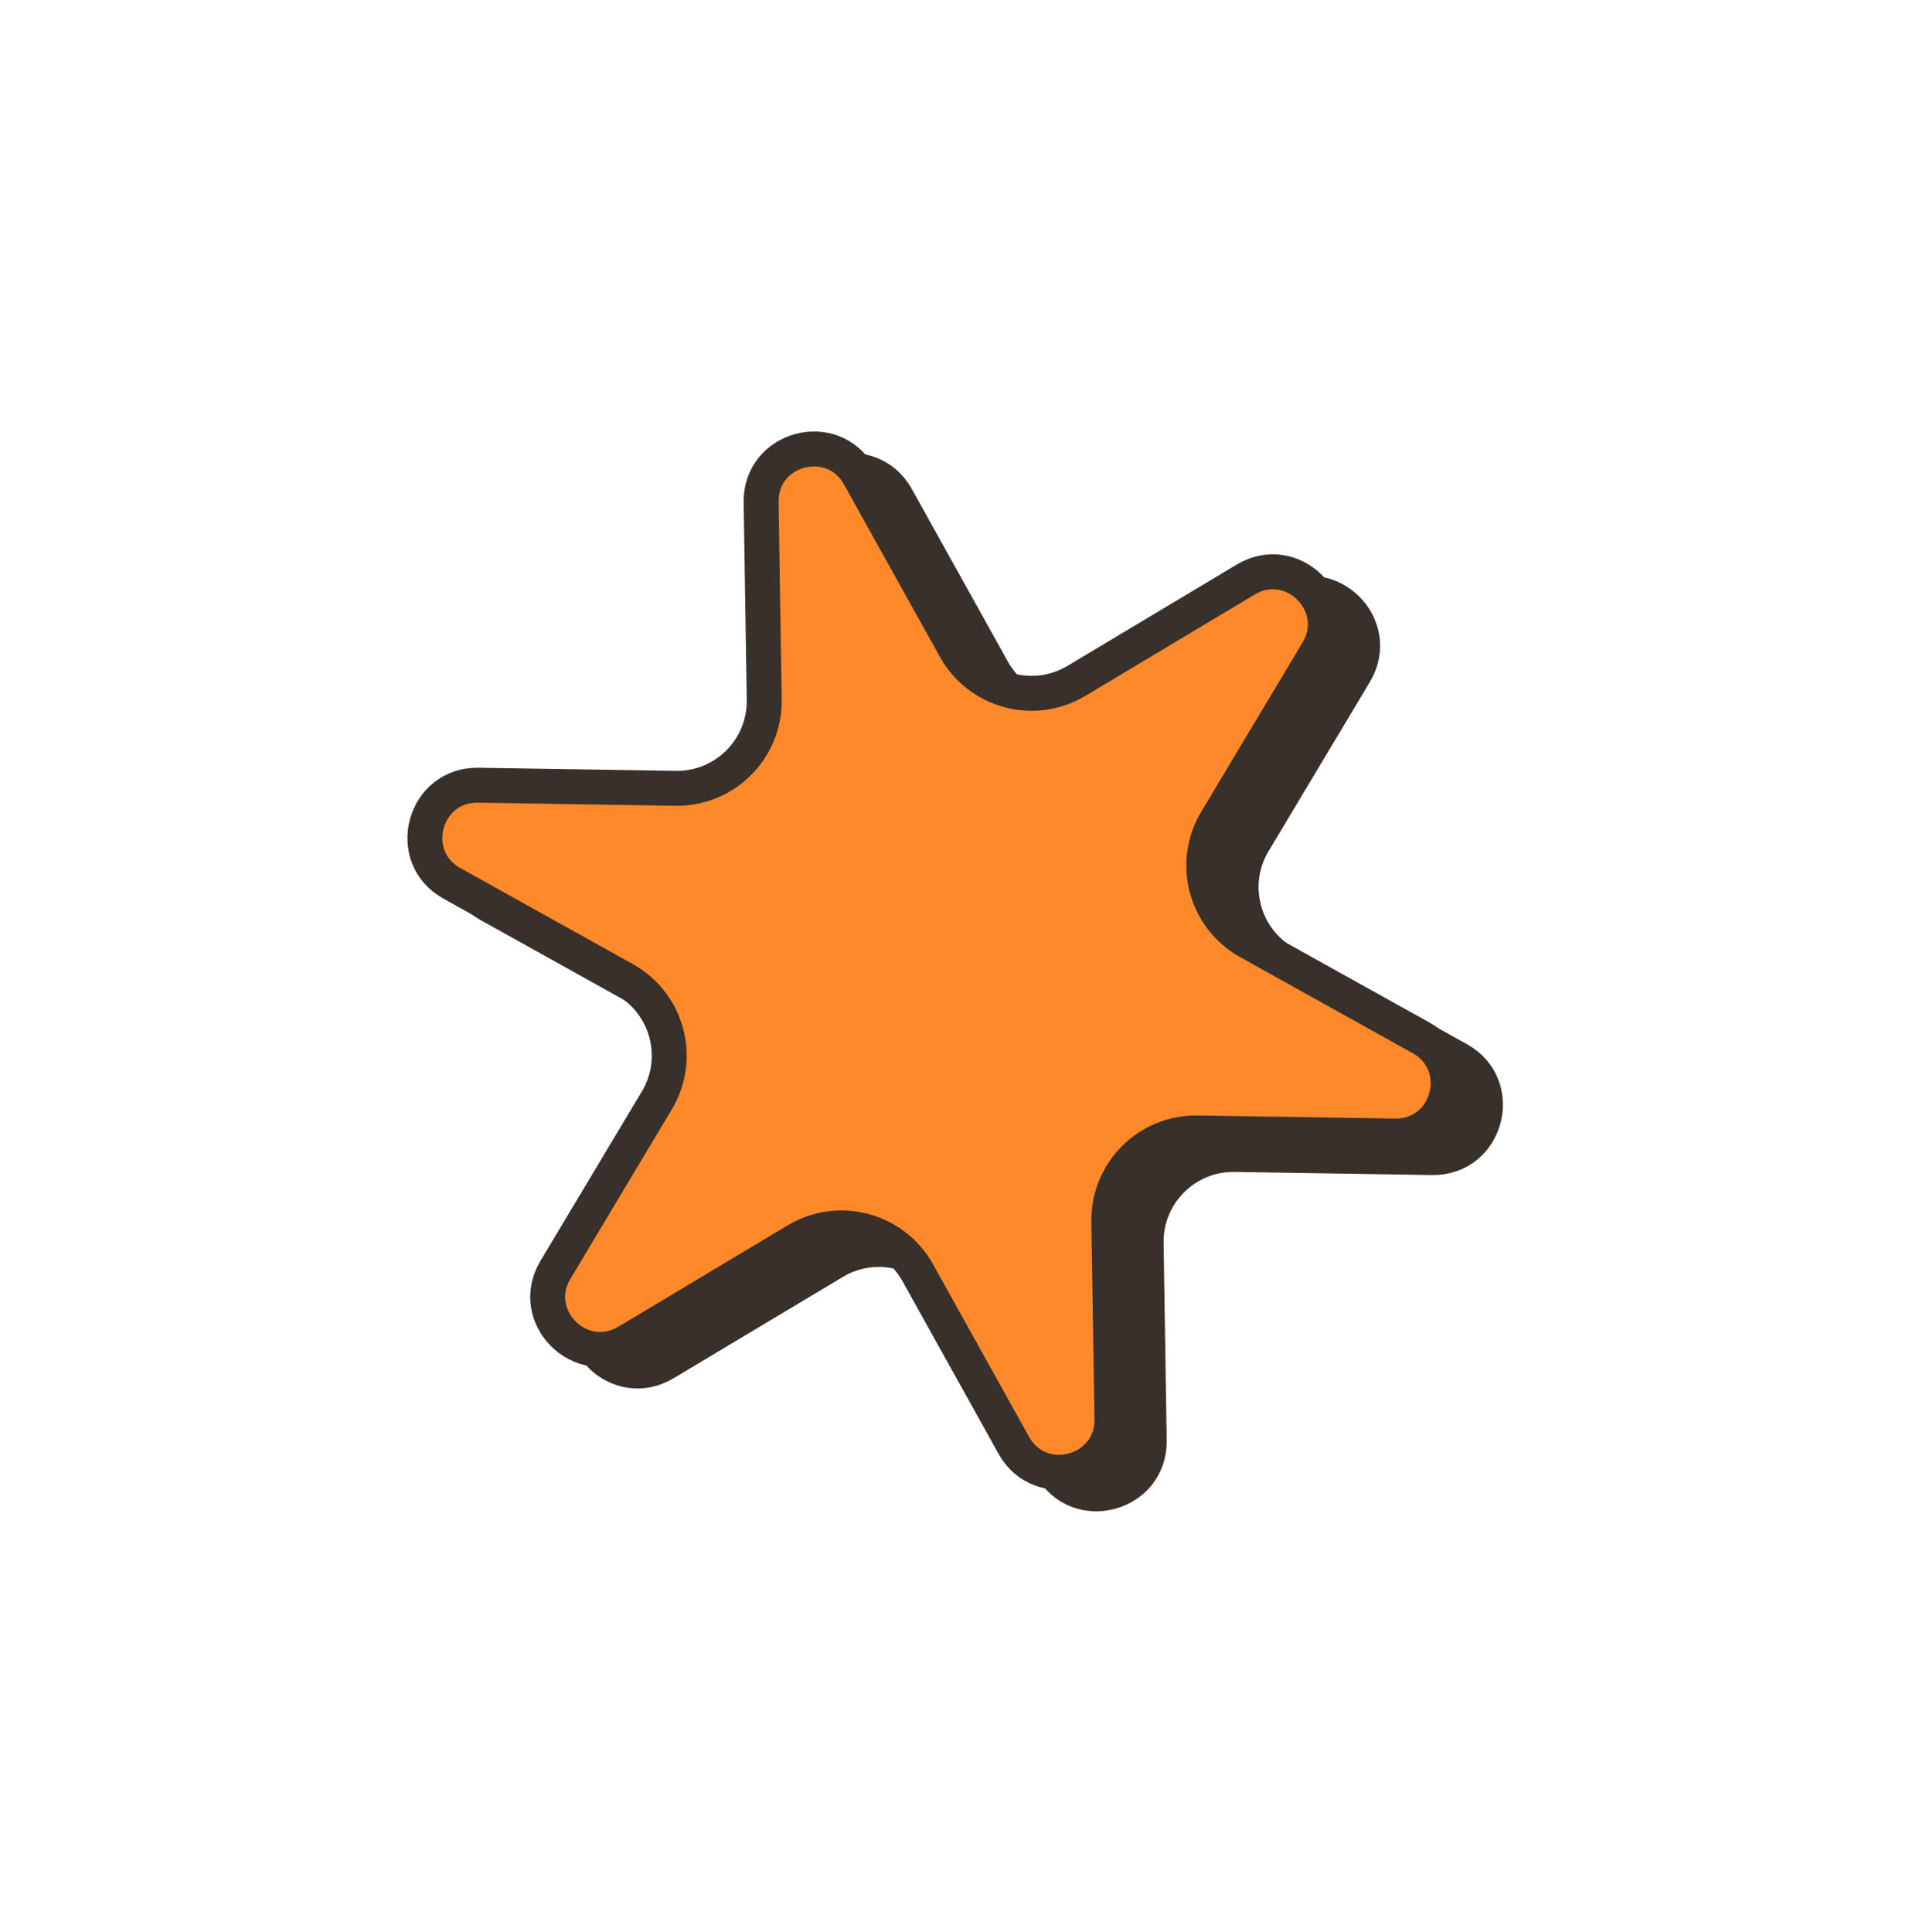 <svg width="82" height="83" viewBox="0 0 82 83" fill="none" xmlns="http://www.w3.org/2000/svg">
<path d="M34.297 22.5C34.26 20.16 37.374 19.325 38.512 21.37L42.636 28.779C43.665 30.629 46.021 31.261 47.838 30.173L55.114 25.818C57.121 24.616 59.401 26.897 58.2 28.904L53.845 36.18C52.757 37.996 53.389 40.353 55.239 41.382L62.648 45.506C64.692 46.643 63.858 49.758 61.518 49.721L53.04 49.588C50.923 49.554 49.198 51.279 49.232 53.396L49.365 61.874C49.402 64.214 46.287 65.049 45.15 63.004L41.026 55.595C39.997 53.745 37.641 53.113 35.824 54.201L28.548 58.556C26.541 59.757 24.261 57.477 25.462 55.469L29.817 48.194C30.904 46.377 30.273 44.021 28.423 42.992L21.014 38.868C18.969 37.73 19.804 34.616 22.144 34.653L30.622 34.786C32.739 34.82 34.464 33.095 34.43 30.977L34.297 22.5Z" fill="#38302A" stroke="#38302A" stroke-width="1.5"/>
<path d="M32.693 21.574C32.656 19.234 35.771 18.399 36.908 20.444L41.032 27.853C42.061 29.703 44.418 30.335 46.234 29.247L53.51 24.892C55.517 23.691 57.798 25.971 56.596 27.979L52.241 35.254C51.154 37.071 51.785 39.427 53.635 40.456L61.044 44.58C63.089 45.718 62.254 48.832 59.915 48.795L51.437 48.662C49.319 48.628 47.594 50.353 47.628 52.47L47.762 60.948C47.798 63.288 44.684 64.123 43.546 62.078L39.423 54.669C38.393 52.819 36.037 52.188 34.22 53.275L26.945 57.63C24.937 58.831 22.657 56.551 23.858 54.544L28.213 47.268C29.301 45.452 28.669 43.095 26.819 42.066L19.41 37.942C17.366 36.805 18.2 33.69 20.54 33.727L29.018 33.86C31.135 33.894 32.86 32.169 32.827 30.052L32.693 21.574Z" fill="#FE892A" stroke="#38302A" stroke-width="1.5"/>
</svg>
